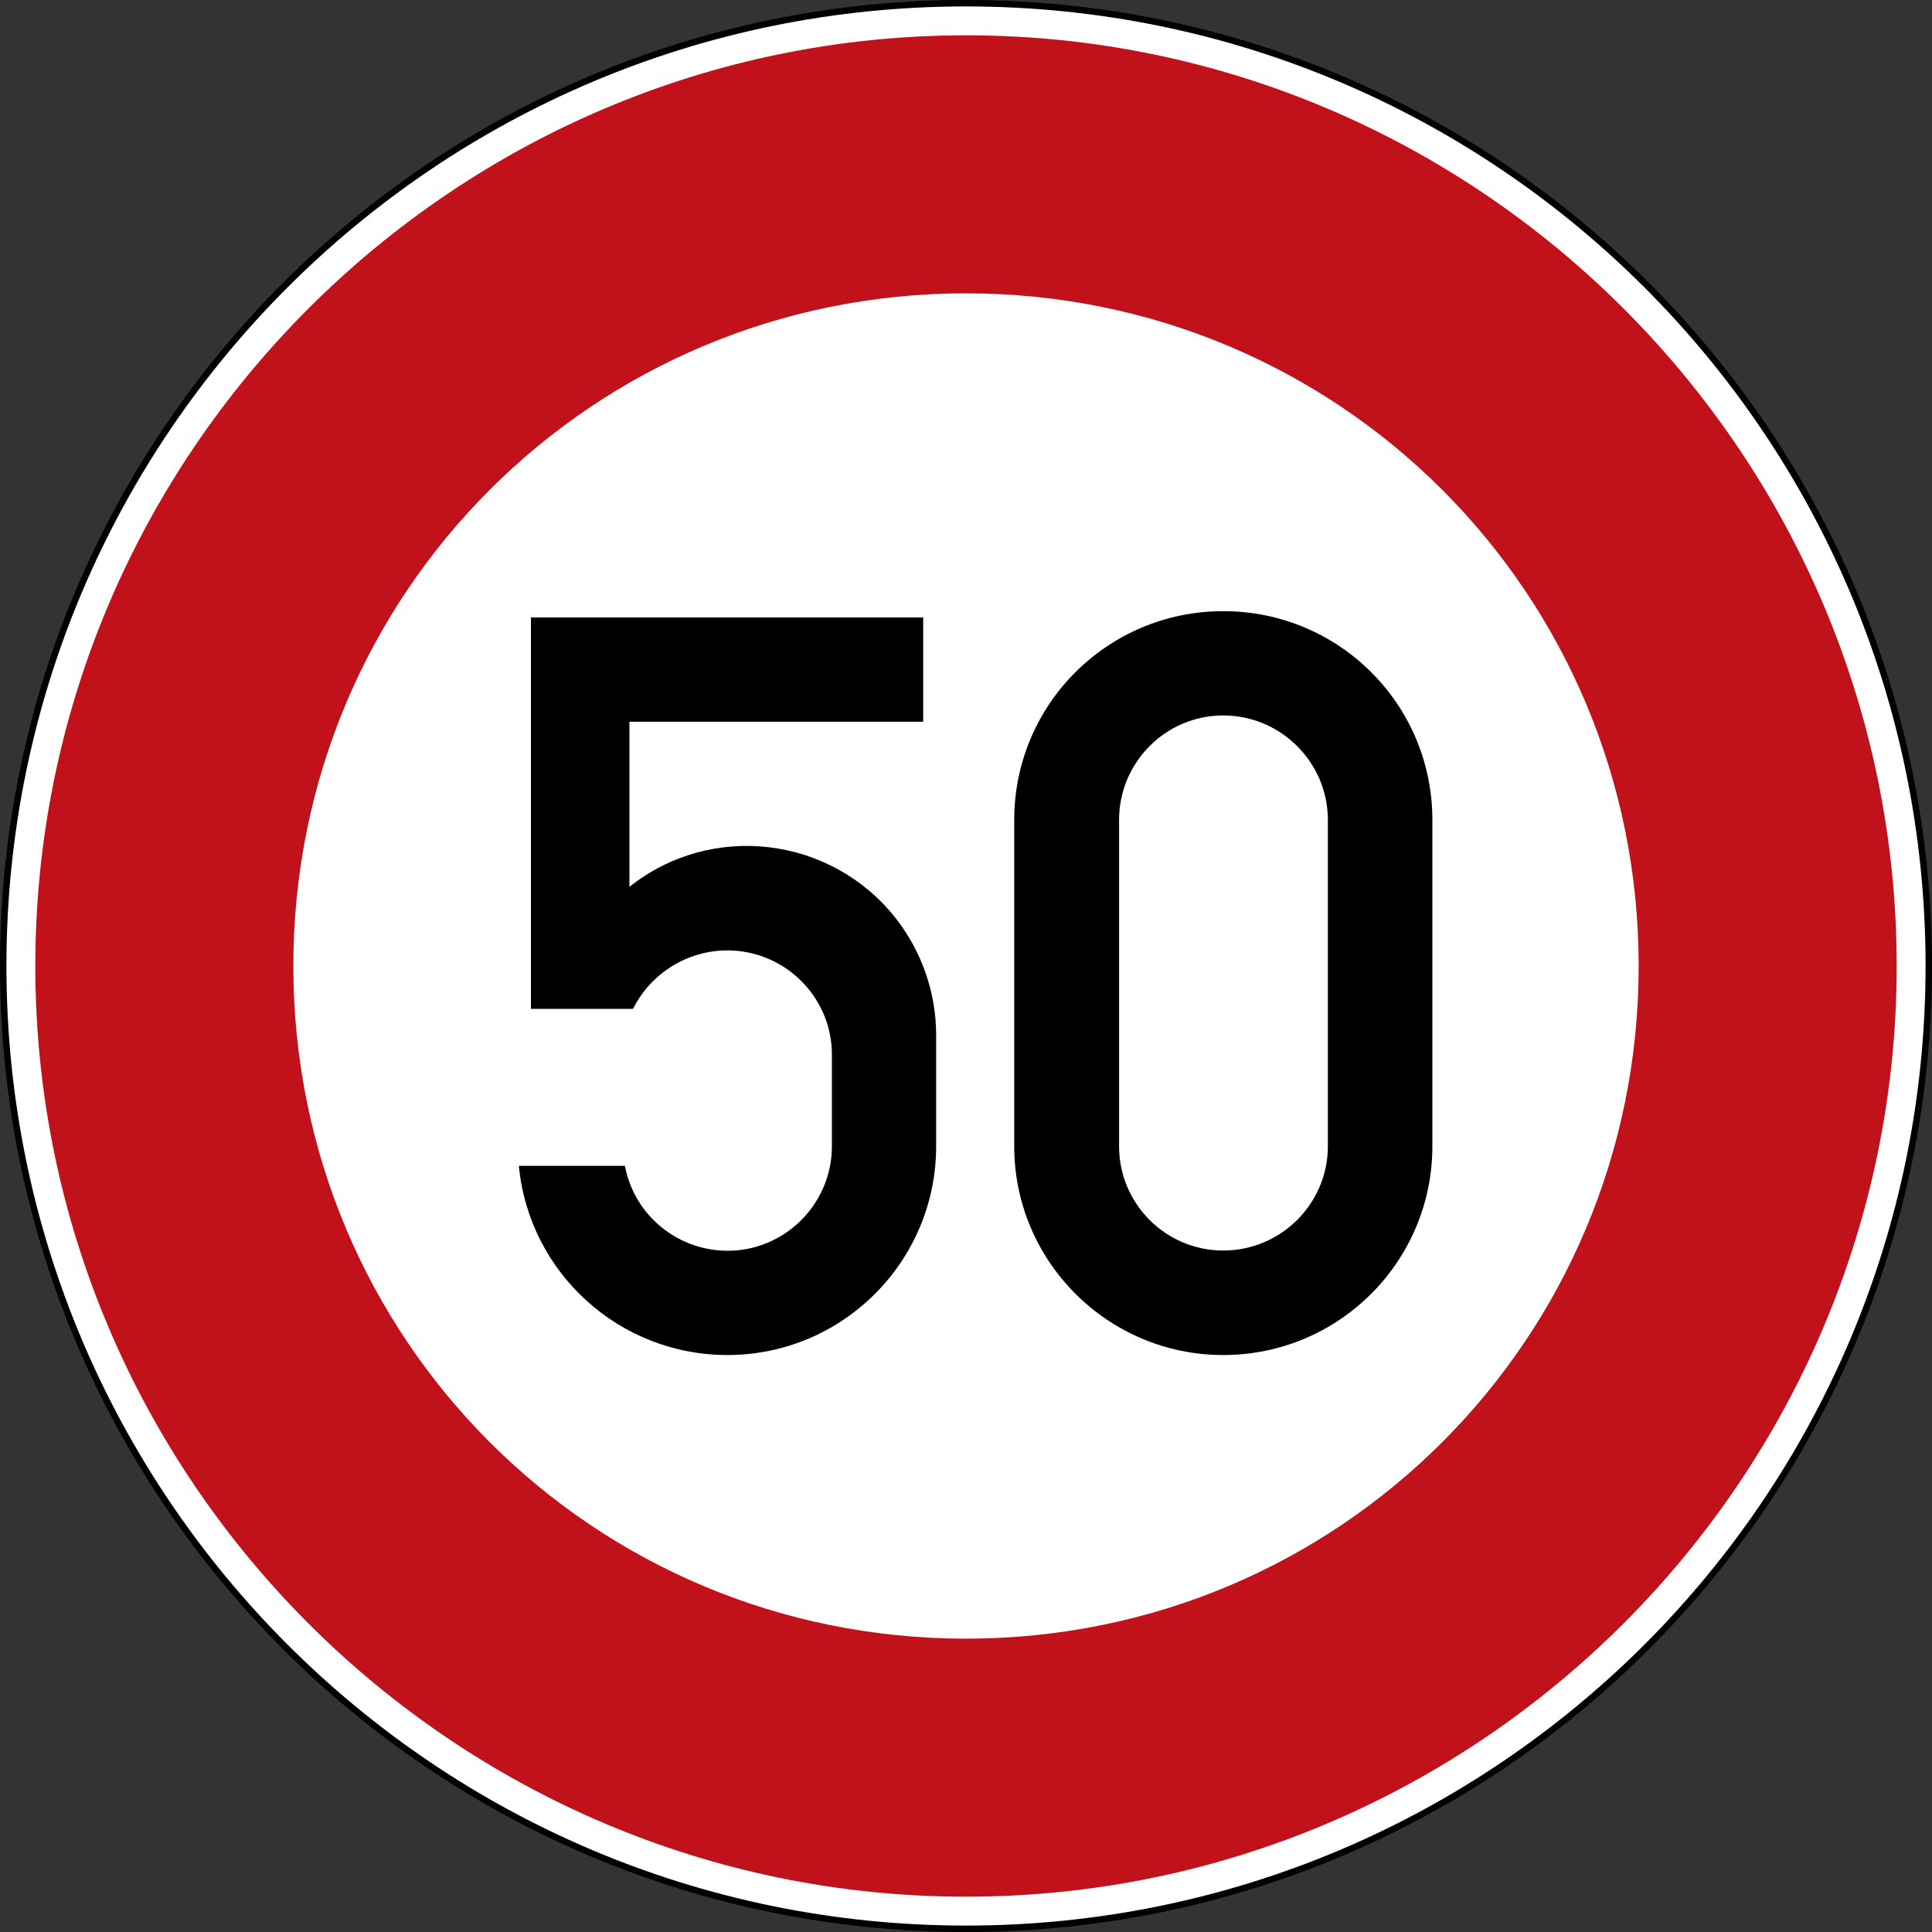 <?xml version="1.0" encoding="UTF-8" standalone="no"?>
<svg
   xmlns:dc="http://purl.org/dc/elements/1.1/"
   xmlns:cc="http://creativecommons.org/ns#"
   xmlns:rdf="http://www.w3.org/1999/02/22-rdf-syntax-ns#"
   xmlns:svg="http://www.w3.org/2000/svg"
   xmlns="http://www.w3.org/2000/svg"
   xmlns:sodipodi="http://sodipodi.sourceforge.net/DTD/sodipodi-0.dtd"
   xmlns:inkscape="http://www.inkscape.org/namespaces/inkscape"
   viewBox="0 0 600.67 600.67"
   height="600.67"
   width="600.67"
   xml:space="preserve"
   version="1.1"
   id="svg4129"
   sodipodi:docname="Luxembourg_road_signs_C,14 (50).svg"
   inkscape:version="1.0 (4035a4fb49, 2020-05-01)"><rect x="0" y="0" width="600.67" height="600.67" fill="#333333" stroke="none"/><sodipodi:namedview
     id="namedview35"
     pagecolor="#ffffff"
     bordercolor="#666666"
     borderopacity="1.0"
     inkscape:pageshadow="2"
     inkscape:pageopacity="0.0"
     inkscape:pagecheckerboard="0"
     showgrid="false"
     inkscape:zoom="0.82987666"
     inkscape:cx="343.16675"
     inkscape:cy="164.37611"
     inkscape:window-width="1920"
     inkscape:window-height="1001"
     inkscape:window-x="-9"
     inkscape:window-y="-9"
     inkscape:window-maximized="1"
     inkscape:current-layer="svg4129"
     inkscape:document-rotation="0" /><defs
     id="defs4133" /><path
     d="M 599.67,300.335 C 599.67,465.656 465.655,599.67 300.335,599.67 135.014,599.67 1,465.656 1,300.335 1,135.014 135.014,1 300.335,1 c 165.321,0 299.335,134.014 299.335,299.335 z"
     style="display:inline;fill:#ffffff;fill-opacity:1;fill-rule:nonzero;stroke:#000000;stroke-width:2;stroke-miterlimit:4;stroke-dasharray:none;stroke-opacity:1"
     id="path13009" /><path
     d="m 300.335,10.978 c -159.334,0 -289.357,130.023 -289.357,289.357 0,159.329 130.023,289.357 289.357,289.357 159.329,0 289.357,-130.028 289.357,-289.357 0,-159.334 -130.028,-289.357 -289.357,-289.357 z m 0,80.223 c 115.977,0 209.134,93.152 209.134,209.134 0,115.977 -93.157,209.134 -209.134,209.134 -115.982,0 -209.134,-93.157 -209.134,-209.134 0,-115.982 93.152,-209.134 209.134,-209.134 z"
     style="display:inline;fill:#c1121c;fill-opacity:1;fill-rule:nonzero;stroke:none;stroke-width:1.33"
     id="path13013" /><path
     id="path5159"
     style="fill:#000000;fill-opacity:1;fill-rule:evenodd;stroke:none;stroke-width:23.98"
     d="m 380.314,190.013 c -35.877,0 -64.985,28.945 -64.985,64.915 v 101.447 c 0,35.783 29.109,64.915 64.985,64.915 35.97,0 65.02,-29.132 65.02,-64.915 V 254.928 c 0,-35.97 -29.051,-64.915 -65.02,-64.915 z m 0,32.422 c 17.891,0 32.528,14.601 32.528,32.493 v 101.447 c 0,17.892 -14.637,32.422 -32.528,32.422 -17.892,0 -32.387,-14.531 -32.387,-32.422 V 254.928 c 0,-17.892 14.495,-32.493 32.387,-32.493 z" /><path
     id="path5163"
     d="M 165.064,313.66 V 191.979 h 121.961 v 32.411 h -91.33 v 51.332 c 25.479,-20.233 62.48,-15.831 82.712,9.648 8.15,10.397 12.646,23.23 12.646,36.439 v 34.565 c 0,35.783 -29.038,64.915 -64.915,64.915 -33.535,0 -61.636,-25.479 -64.822,-58.826 h 32.973 c 3.277,17.517 20.234,29.133 37.938,25.854 15.363,-2.998 26.416,-16.393 26.416,-31.943 V 327.898 c 0,-17.892 -14.613,-32.41 -32.505,-32.41 -12.459,0 -23.793,7.119 -29.32,18.172 h -31.755"
     style="fill:#000000;fill-opacity:1;fill-rule:evenodd;stroke:none;stroke-width:23.98" /></svg>
